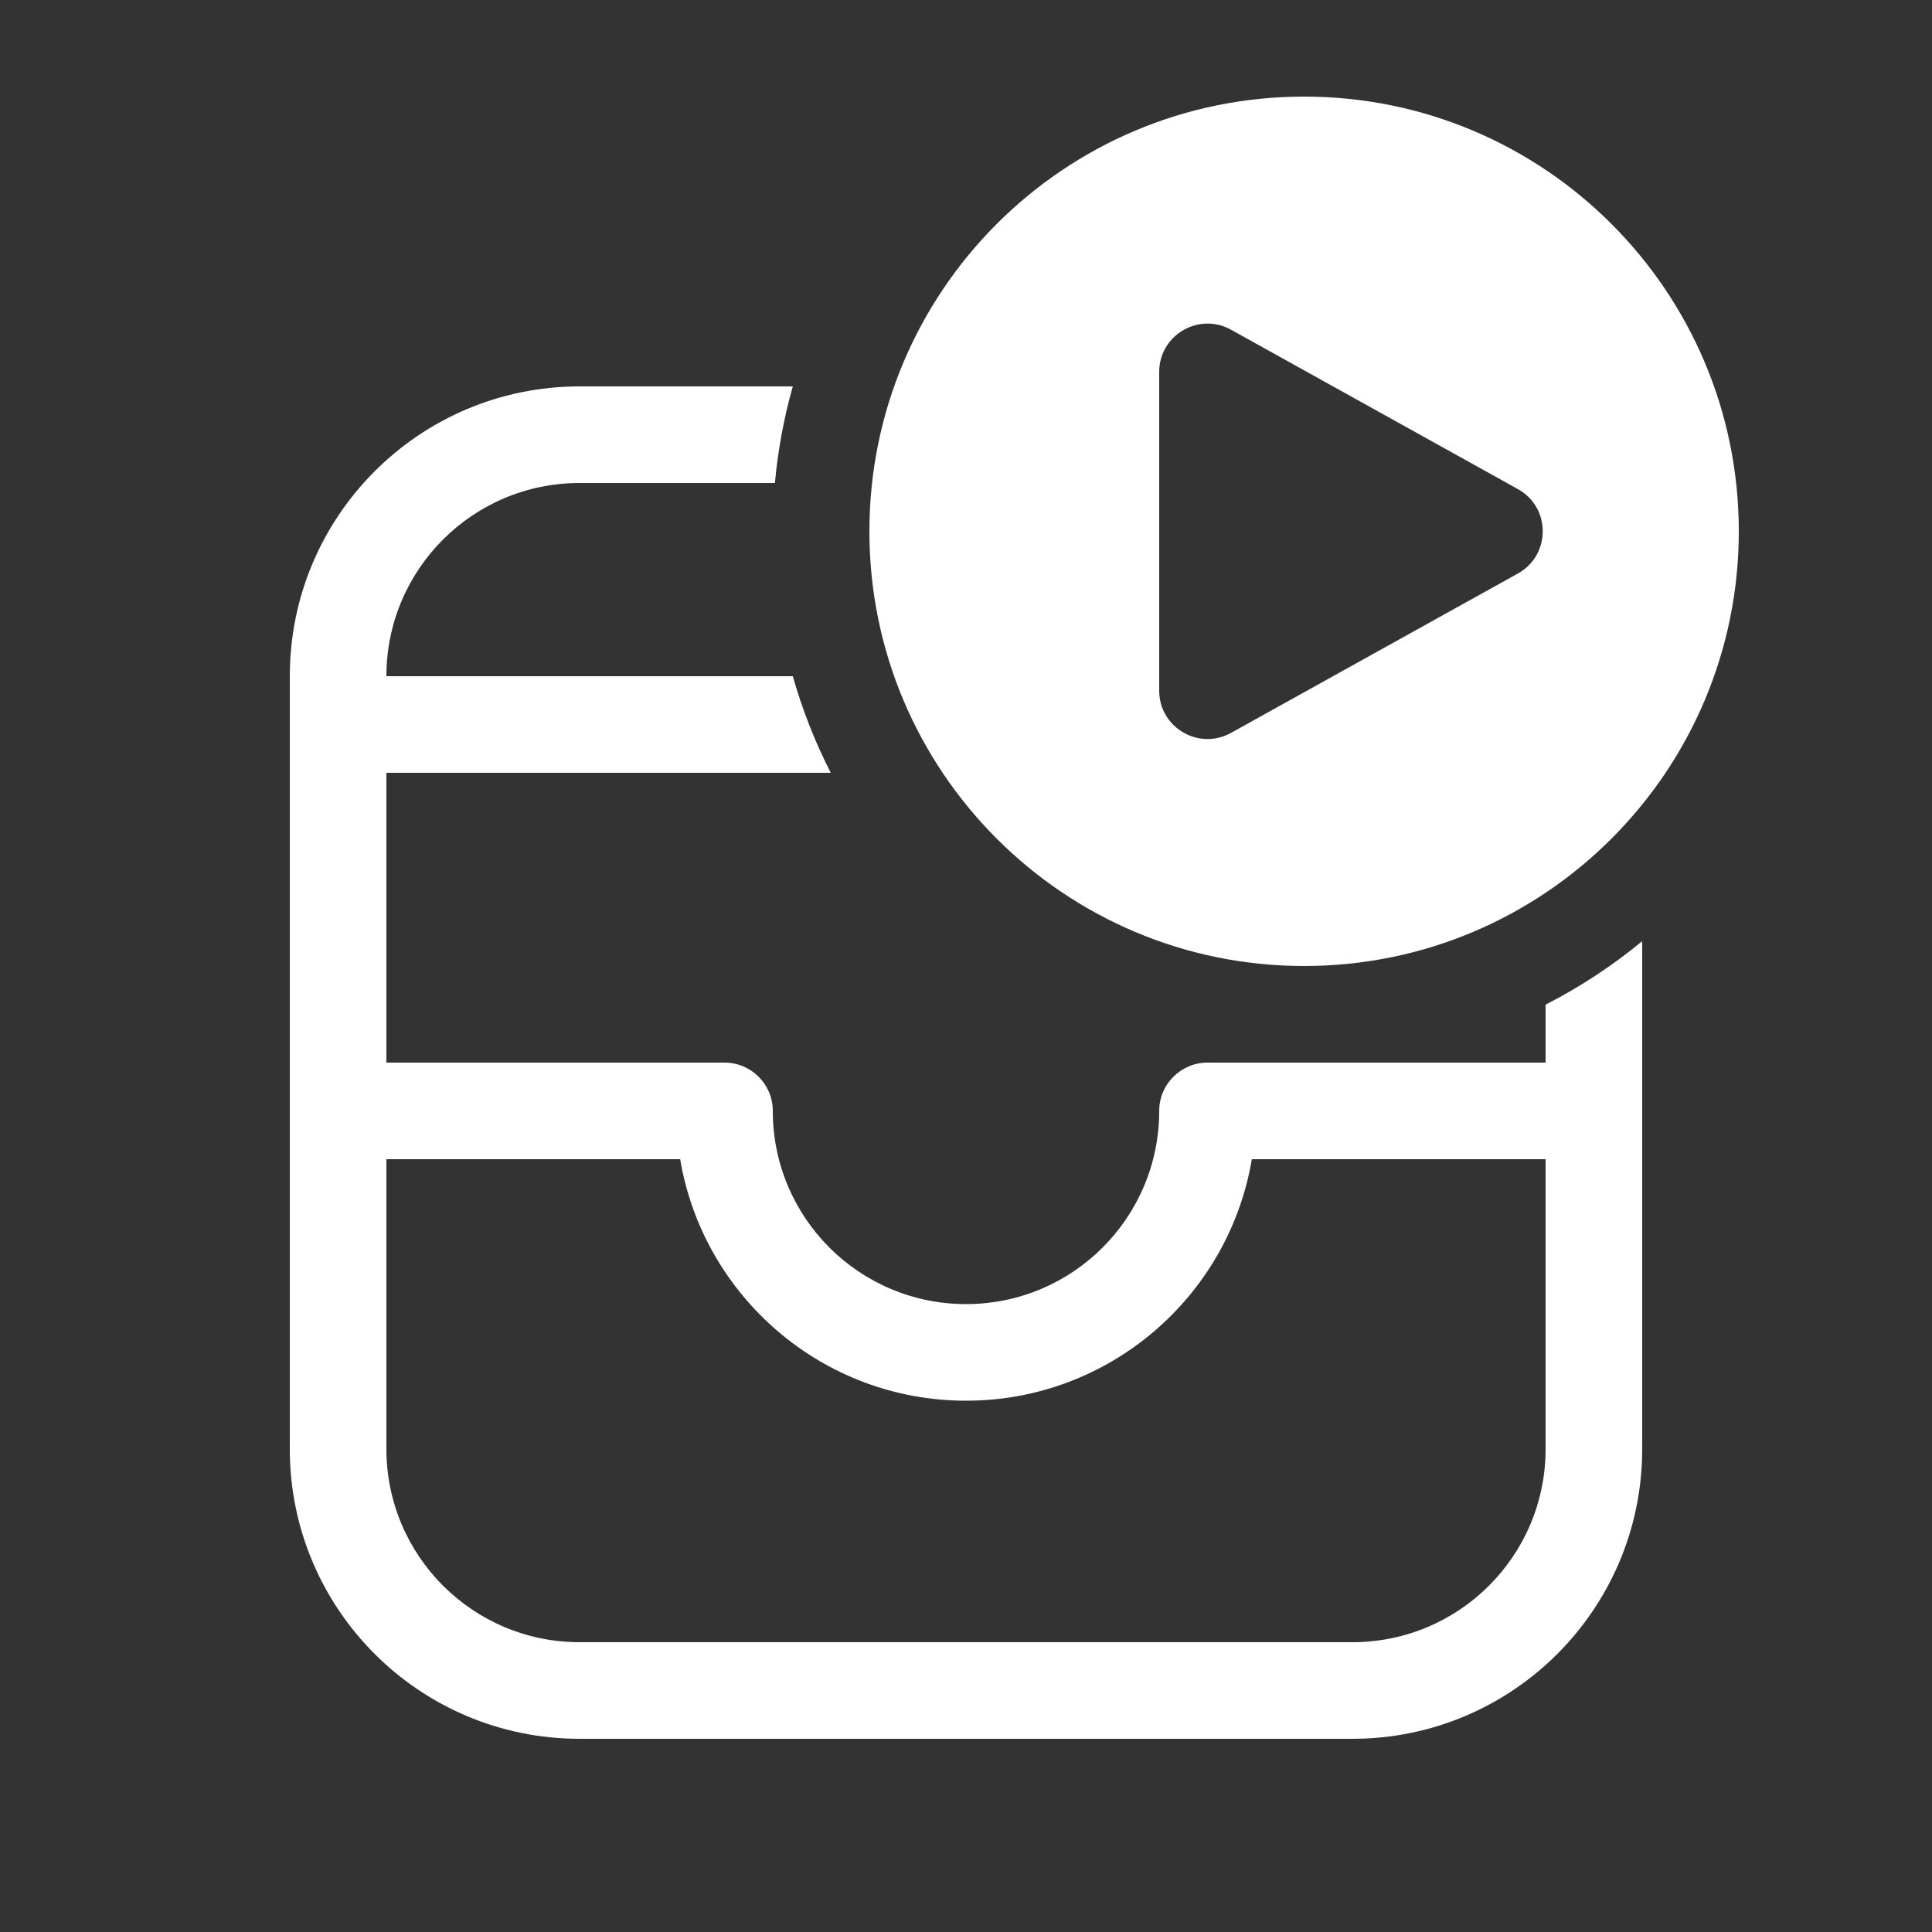 <svg width="20" height="20" viewBox="0 0 20 20" fill="none" xmlns="http://www.w3.org/2000/svg">
<rect x="0" y="0" width="20" height="20" fill="#333333" stroke="none"/>
<path d="M17 9.743V15C17 16.657 15.657 18 14 18H6C4.343 18 3 16.657 3 15V7C3 5.343 4.343 4 6 4H8.207C8.116 4.322 8.053 4.657 8.022 5H6C4.895 5 4 5.895 4 7H8.207C8.306 7.349 8.438 7.683 8.6 8H4V11H7.5C7.776 11 8 11.224 8 11.5C8 12.605 8.895 13.5 10 13.5C11.105 13.5 12 12.605 12 11.5C12 11.224 12.224 11 12.5 11H16L16 10.4C16.358 10.217 16.693 9.996 17 9.743ZM14 17C15.105 17 16 16.105 16 15V12H12.959C12.72 13.419 11.486 14.5 10 14.5C8.514 14.5 7.28 13.419 7.041 12H4V15C4 16.105 4.895 17 6 17H14ZM13.5 10C15.985 10 18 7.985 18 5.5C18 3.015 15.985 1 13.5 1C11.015 1 9 3.015 9 5.5C9 7.985 11.015 10 13.5 10ZM12.743 3.413L15.713 5.063C16.056 5.253 16.056 5.747 15.713 5.937L12.743 7.587C12.41 7.772 12 7.531 12 7.15L12 3.85C12 3.469 12.41 3.228 12.743 3.413Z" fill="#ffffff"/>
</svg>

